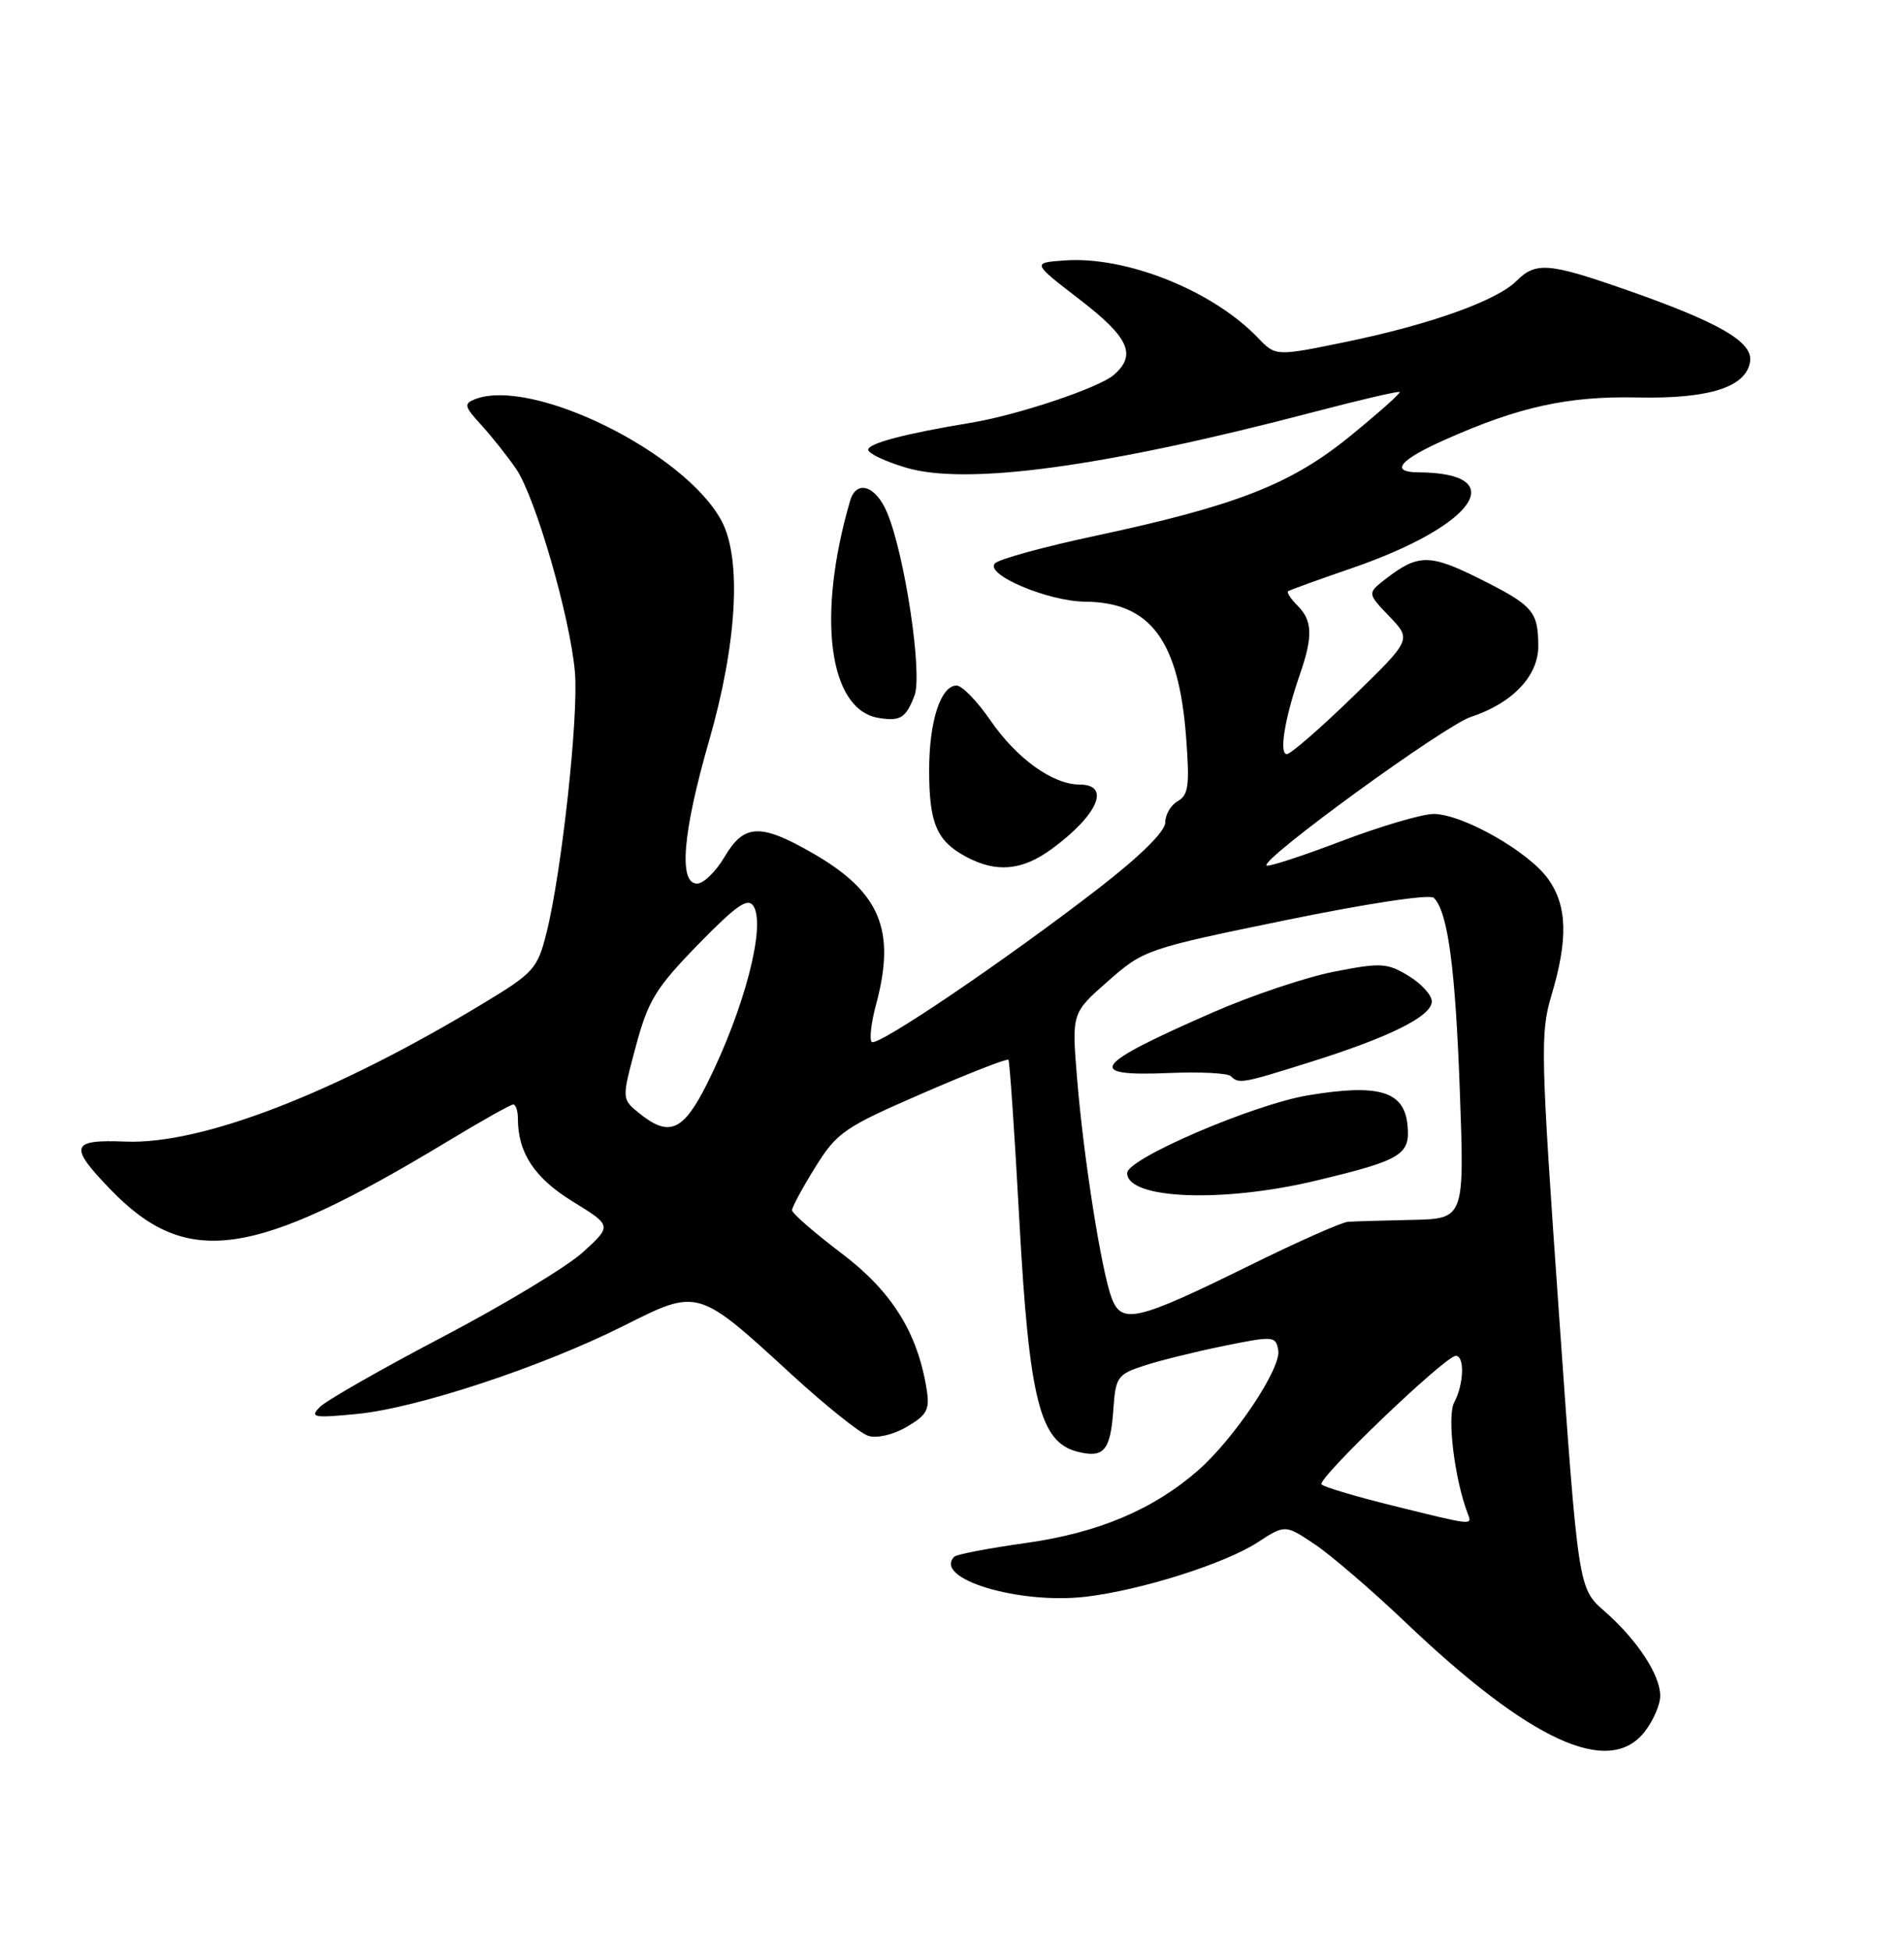 <?xml version="1.0" encoding="UTF-8" standalone="no"?>
<!DOCTYPE svg PUBLIC "-//W3C//DTD SVG 1.1//EN" "http://www.w3.org/Graphics/SVG/1.1/DTD/svg11.dtd" >
<svg xmlns="http://www.w3.org/2000/svg" xmlns:xlink="http://www.w3.org/1999/xlink" version="1.1" viewBox="0 0 250 256">
 <g >
 <path fill="currentColor"
d=" M 215.93 227.37 C 217.07 225.92 218.00 223.78 217.99 222.62 C 217.98 219.86 214.95 215.26 210.65 211.50 C 207.23 208.50 207.23 208.50 204.68 172.24 C 202.30 138.48 202.23 135.61 203.69 130.74 C 205.91 123.33 205.80 118.93 203.28 115.40 C 200.71 111.79 192.04 106.87 188.24 106.86 C 186.73 106.86 181.27 108.47 176.09 110.44 C 170.92 112.41 166.51 113.84 166.30 113.63 C 165.50 112.83 189.68 95.24 193.15 94.11 C 198.60 92.32 202.00 88.73 201.98 84.80 C 201.96 80.25 201.29 79.48 194.22 75.95 C 187.75 72.72 186.20 72.72 182.00 75.96 C 179.51 77.88 179.51 77.88 182.43 80.93 C 185.35 83.97 185.35 83.97 177.61 91.49 C 173.36 95.62 169.47 99.00 168.96 99.00 C 167.92 99.00 168.69 94.30 170.65 88.62 C 172.41 83.56 172.35 81.49 170.38 79.52 C 169.49 78.63 168.93 77.78 169.13 77.62 C 169.33 77.47 173.10 76.10 177.50 74.59 C 193.73 69.00 198.54 62.09 186.25 62.01 C 182.43 61.99 183.74 60.39 189.75 57.72 C 199.47 53.39 205.88 51.99 215.01 52.18 C 224.43 52.38 229.31 50.82 229.79 47.45 C 230.16 44.89 225.77 42.34 213.67 38.10 C 203.37 34.49 201.66 34.34 199.11 36.89 C 196.52 39.48 187.76 42.61 176.75 44.88 C 167.50 46.78 167.50 46.78 165.18 44.36 C 159.24 38.15 147.89 33.61 139.79 34.19 C 135.50 34.50 135.50 34.50 141.75 39.31 C 148.24 44.30 149.28 46.58 146.25 49.22 C 144.30 50.91 133.67 54.48 127.50 55.50 C 118.89 56.92 114.00 58.20 114.00 59.04 C 114.00 59.53 116.24 60.59 118.98 61.40 C 126.94 63.77 145.11 61.28 172.50 54.09 C 178.55 52.50 183.63 51.32 183.78 51.46 C 183.93 51.61 181.01 54.21 177.28 57.25 C 169.49 63.60 162.36 66.39 143.57 70.40 C 137.02 71.80 131.20 73.40 130.65 73.95 C 129.21 75.39 137.58 78.95 142.50 78.99 C 151.06 79.07 154.78 84.08 155.74 96.80 C 156.22 103.07 156.05 104.39 154.65 105.17 C 153.74 105.68 153.00 106.94 153.00 107.98 C 153.00 109.15 149.74 112.37 144.25 116.62 C 131.97 126.11 115.16 137.49 114.46 136.79 C 114.13 136.47 114.39 134.25 115.03 131.87 C 117.67 122.09 115.57 117.09 106.66 111.98 C 99.82 108.06 97.70 108.15 95.13 112.50 C 94.00 114.42 92.38 116.00 91.53 116.00 C 89.07 116.00 89.64 109.28 93.10 97.26 C 96.77 84.54 97.41 73.38 94.75 68.40 C 89.97 59.42 69.92 49.51 62.39 52.40 C 60.87 52.99 60.96 53.36 63.18 55.78 C 64.55 57.28 66.62 59.88 67.77 61.56 C 70.30 65.26 74.86 81.01 75.49 88.25 C 75.99 93.98 73.75 114.54 71.75 122.49 C 70.58 127.17 70.08 127.72 63.50 131.70 C 43.90 143.55 26.52 150.26 16.50 149.87 C 9.26 149.58 8.99 150.44 14.50 156.15 C 24.51 166.51 33.20 165.28 58.64 149.92 C 63.12 147.21 67.05 145.00 67.39 145.00 C 67.72 145.00 68.00 145.83 68.00 146.85 C 68.00 151.35 70.19 154.66 75.20 157.74 C 80.35 160.91 80.35 160.91 76.59 164.35 C 74.52 166.25 66.23 171.26 58.16 175.49 C 50.10 179.72 42.83 183.87 42.00 184.71 C 40.65 186.09 41.15 186.18 46.86 185.63 C 54.78 184.86 71.20 179.43 81.92 174.04 C 91.68 169.13 91.59 169.11 103.89 180.40 C 108.37 184.51 112.92 188.16 114.01 188.50 C 115.14 188.86 117.29 188.36 119.07 187.31 C 121.73 185.76 122.10 185.06 121.67 182.38 C 120.47 174.91 117.08 169.51 110.46 164.51 C 106.91 161.82 104.00 159.29 104.00 158.88 C 104.00 158.47 105.37 155.93 107.05 153.23 C 109.89 148.66 110.85 148.00 121.10 143.55 C 127.15 140.92 132.24 138.93 132.41 139.13 C 132.57 139.34 133.23 148.88 133.85 160.35 C 135.14 183.80 136.54 189.35 141.50 190.59 C 144.96 191.46 145.81 190.44 146.19 185.00 C 146.48 180.79 146.74 180.42 150.21 179.29 C 152.25 178.62 156.98 177.45 160.71 176.69 C 167.23 175.37 167.51 175.39 167.84 177.27 C 168.24 179.63 162.09 188.83 157.34 193.01 C 151.46 198.17 144.17 201.25 134.68 202.57 C 129.83 203.25 125.61 204.06 125.31 204.36 C 122.44 207.22 133.73 210.66 142.58 209.62 C 149.79 208.77 160.81 205.29 165.12 202.49 C 168.74 200.14 168.74 200.14 172.62 202.73 C 174.75 204.16 180.10 208.75 184.50 212.94 C 200.92 228.58 211.24 233.32 215.93 227.37 Z  M 138.06 111.48 C 144.16 107.01 145.91 103.00 141.75 103.00 C 138.23 102.99 133.49 99.58 130.05 94.58 C 128.32 92.06 126.32 90.00 125.61 90.00 C 123.52 90.00 122.00 94.67 122.00 101.11 C 122.00 108.06 122.98 110.38 126.78 112.44 C 130.77 114.61 134.17 114.32 138.06 111.48 Z  M 120.08 91.30 C 121.15 88.47 118.82 72.91 116.49 67.32 C 114.99 63.74 112.45 62.92 111.62 65.75 C 107.20 80.91 108.81 93.16 115.35 94.25 C 118.22 94.72 118.95 94.27 120.08 91.30 Z  M 182.81 197.65 C 178.03 196.47 173.85 195.22 173.52 194.88 C 172.86 194.19 189.77 178.00 191.15 178.00 C 192.34 178.00 192.21 181.74 190.94 184.11 C 189.97 185.92 190.98 194.18 192.72 198.72 C 193.32 200.28 193.53 200.30 182.81 197.65 Z  M 145.97 170.43 C 144.62 166.86 142.26 151.92 141.42 141.54 C 140.72 132.99 140.72 132.99 145.48 128.81 C 150.16 124.69 150.55 124.55 168.82 120.80 C 179.55 118.60 187.76 117.36 188.27 117.87 C 190.11 119.71 191.09 127.04 191.68 143.25 C 192.29 160.00 192.29 160.00 185.40 160.15 C 181.60 160.23 177.82 160.34 177.00 160.40 C 176.18 160.45 170.32 163.05 164.00 166.17 C 149.27 173.42 147.29 173.89 145.97 170.43 Z  M 172.82 154.99 C 184.05 152.30 185.19 151.61 184.81 147.70 C 184.37 143.24 181.05 142.25 171.73 143.80 C 164.57 145.00 148.00 152.11 148.00 154.00 C 148.00 157.44 160.52 157.94 172.82 154.99 Z  M 172.20 139.38 C 182.58 136.11 188.00 133.40 188.00 131.46 C 188.00 130.64 186.62 129.13 184.94 128.11 C 182.15 126.41 181.32 126.36 175.19 127.56 C 171.51 128.28 164.37 130.67 159.32 132.88 C 143.43 139.83 142.32 141.33 153.44 140.87 C 157.54 140.69 161.21 140.88 161.61 141.28 C 162.66 142.33 163.09 142.25 172.20 139.38 Z  M 83.92 146.14 C 81.63 144.28 81.63 144.28 83.48 137.39 C 85.10 131.34 86.10 129.71 91.66 124.00 C 96.71 118.83 98.19 117.80 98.93 118.95 C 100.59 121.53 97.73 132.48 92.85 142.25 C 89.71 148.53 87.87 149.33 83.92 146.14 Z "/>
</g>
</svg>